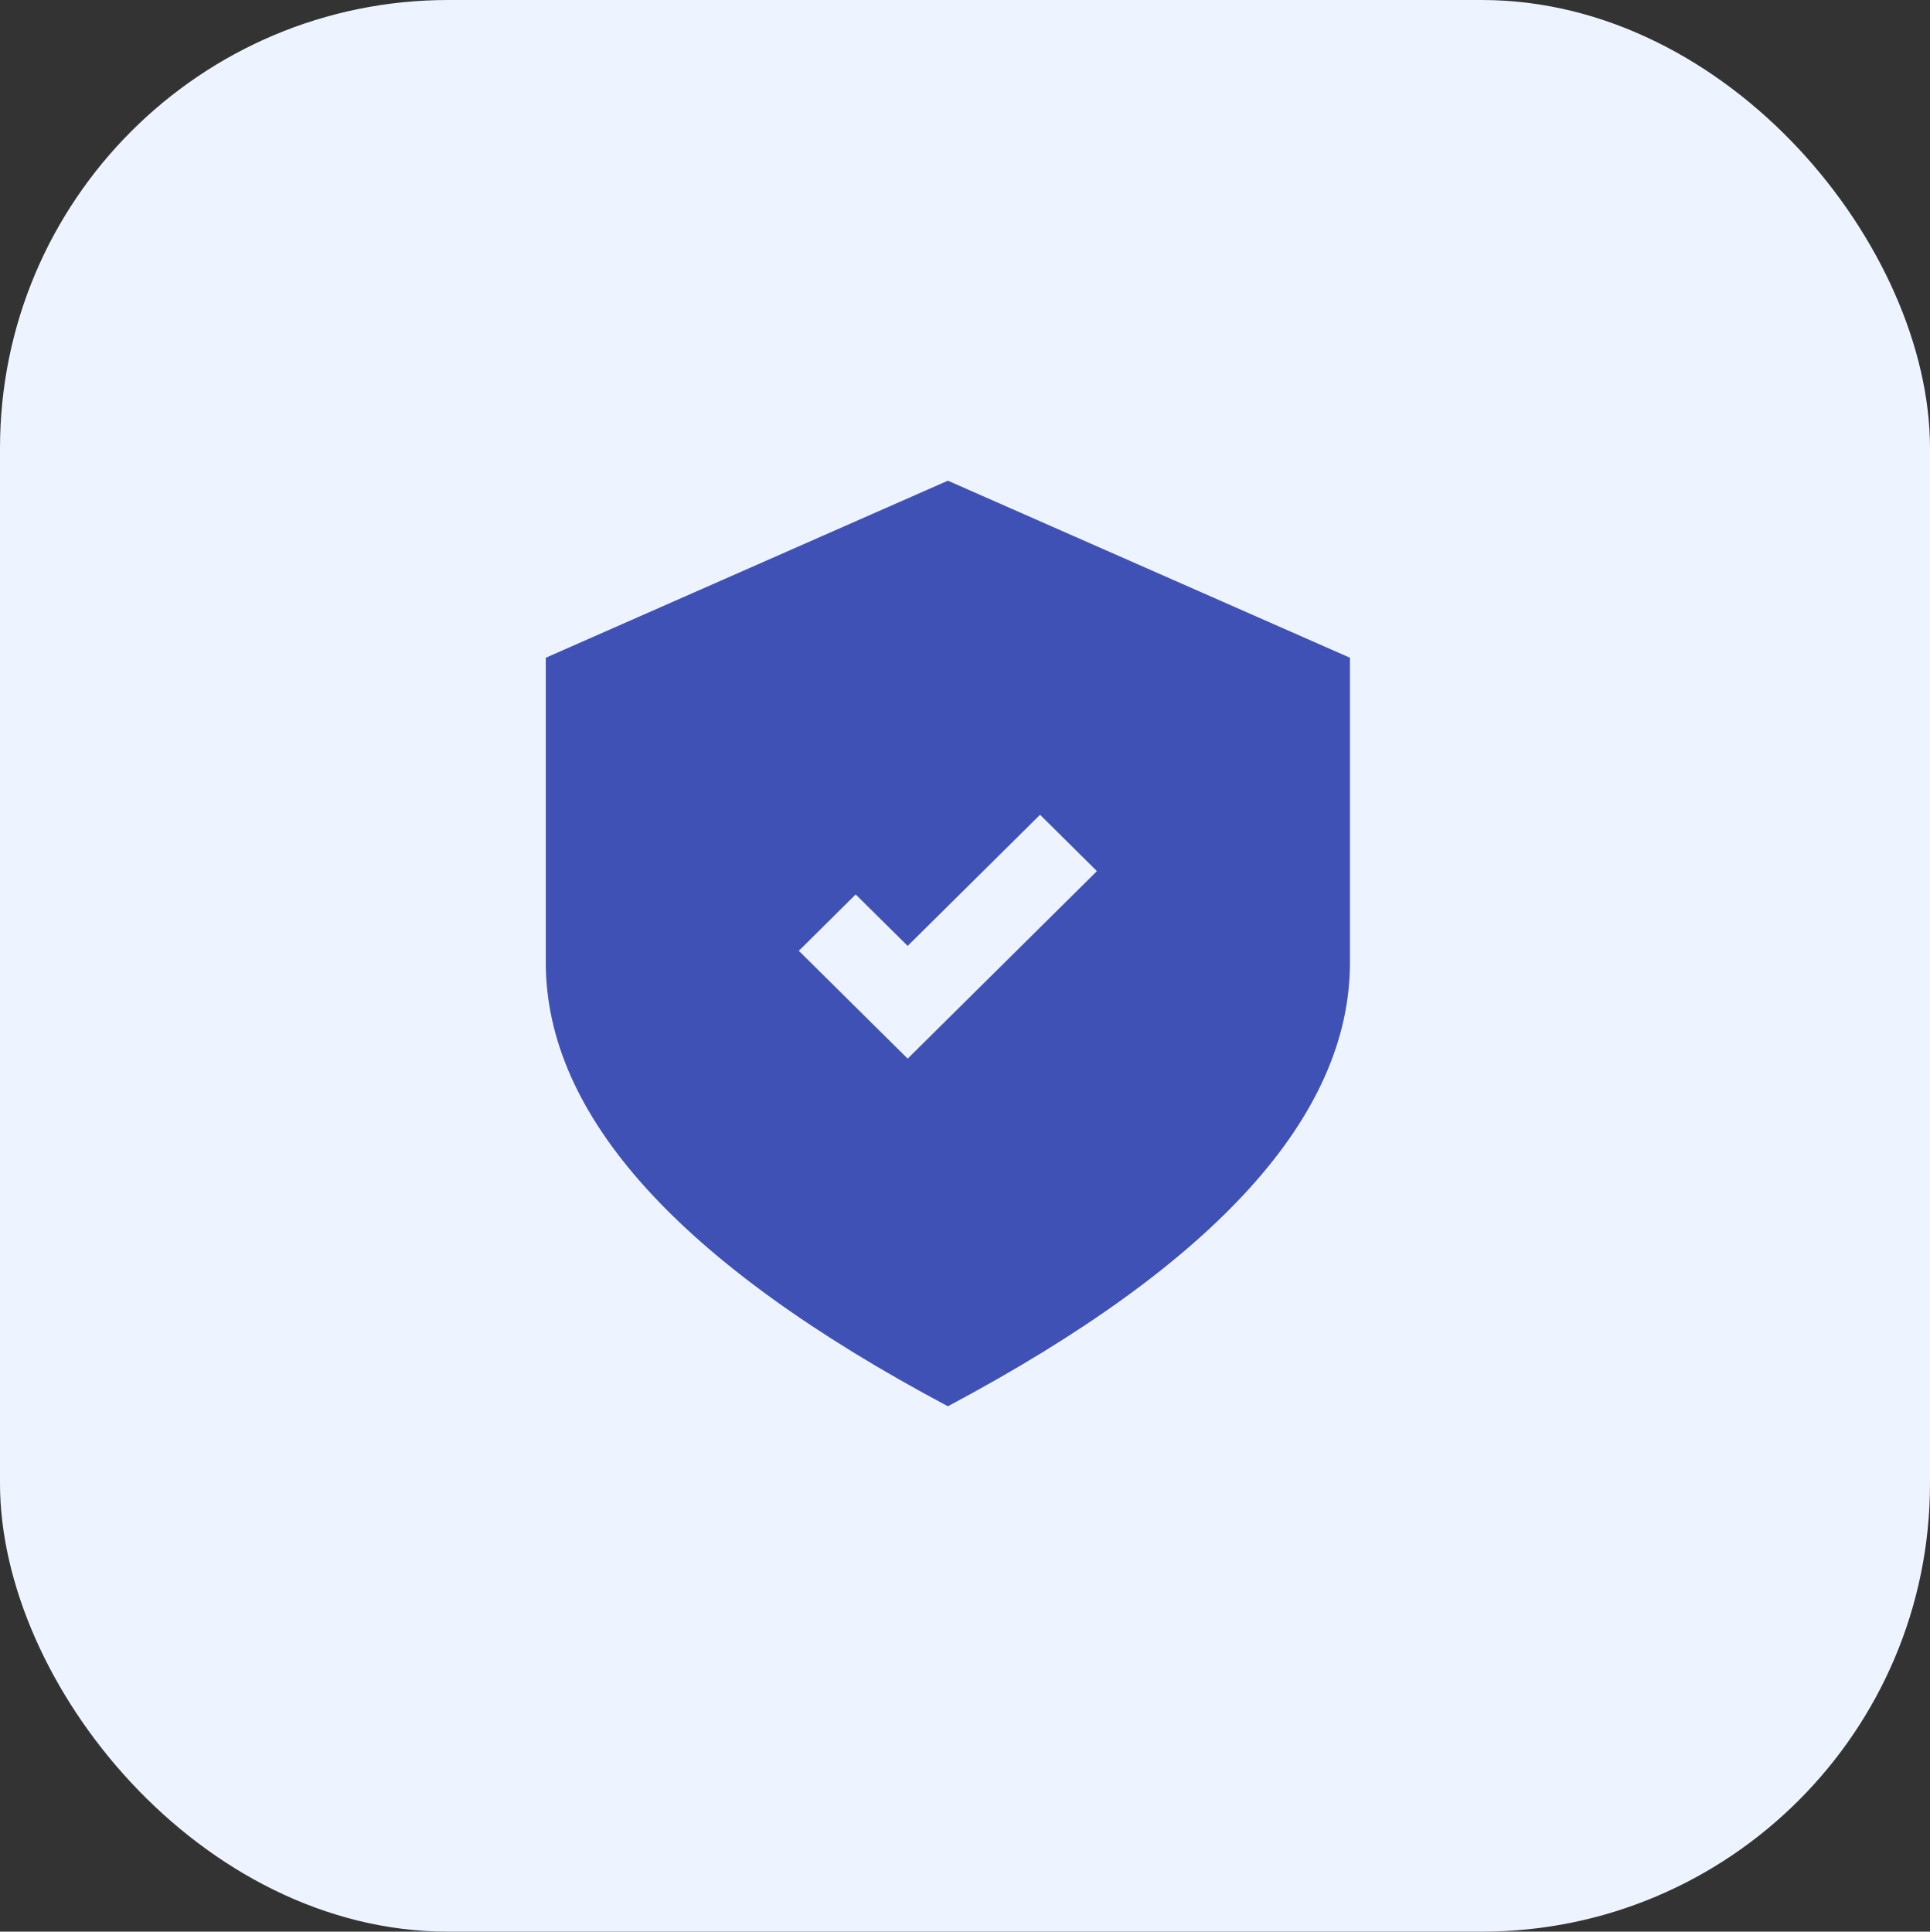 <svg width="48" height="48.049" viewBox="0 0 48 48.049" fill="none" xmlns="http://www.w3.org/2000/svg" xmlns:xlink="http://www.w3.org/1999/xlink">
	<rect x="0" y="0" width="48" height="48.049" fill="#333333" stroke="none"/>
	<desc>
			Created with Pixso.
	</desc>
	<defs>
		<clipPath id="clip1005_5888">
			<rect id="approve 1" width="24" height="24.024" transform="translate(11.574 11.957)" fill="white" fill-opacity="0"/>
		</clipPath>
	</defs>
	<rect id="background" rx="11.148" width="48" height="48.049" fill="#EEF4FF" fill-opacity="1"/>
	<rect id="approve 1" width="24" height="24.024" transform="translate(11.574 11.957)" fill="#FFFFFF" fill-opacity="0"/>
	<g clip-path="url(#clip1005_5888)">
		<path id="Shape" d="M23.574 11.957L33.574 16.361L33.574 23.941C33.574 27.755 30.241 31.435 23.574 34.98C16.907 31.435 13.574 27.755 13.574 23.941L13.574 16.361L23.574 11.957ZM25.867 20.267L22.574 23.529L21.281 22.249L19.867 23.651L22.574 26.333L27.281 21.669L25.867 20.267Z" fill="#3F51B5" fill-opacity="1" fill-rule="nonzero"/>
	</g>
</svg>
